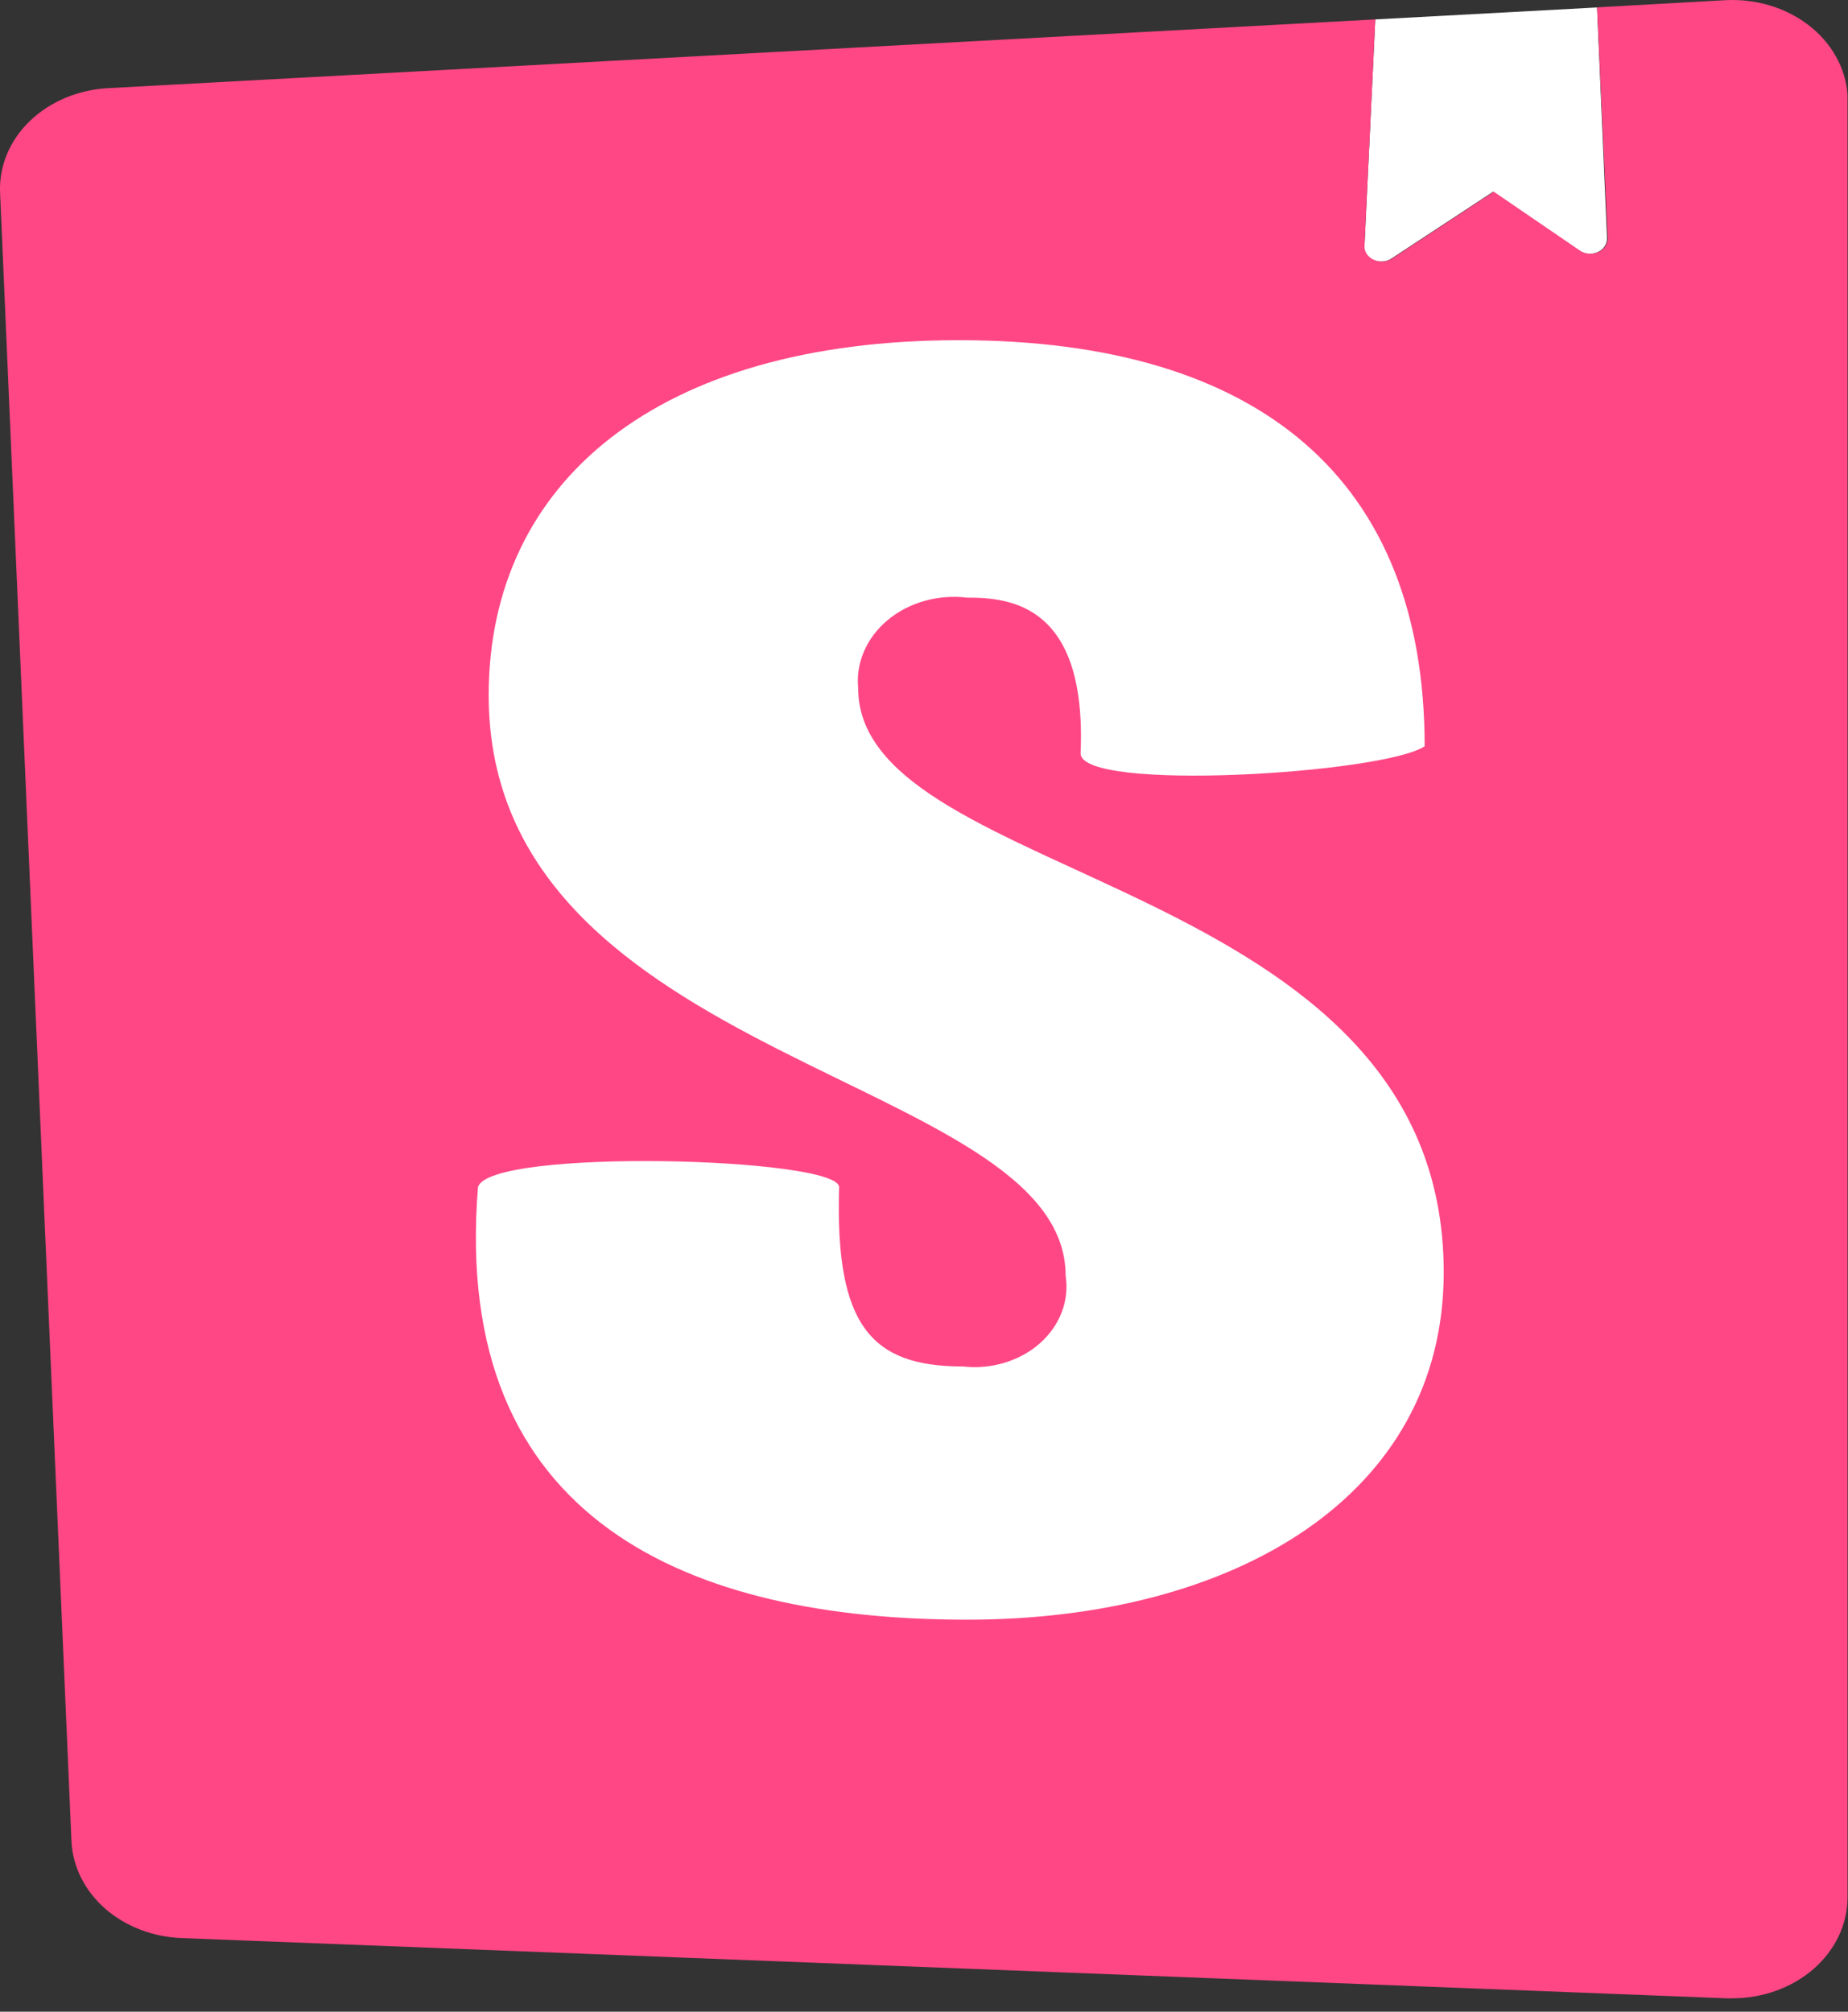 <svg width="34" height="37" viewBox="0 0 34 37" fill="none" xmlns="http://www.w3.org/2000/svg">
<rect x="0" y="0" width="34" height="37" fill="#333333" stroke="none"/>
<path d="M25.104 4.522L25.303 0.357L29.383 0.137L29.566 4.376C29.569 4.444 29.544 4.511 29.496 4.564C29.47 4.593 29.437 4.617 29.4 4.634C29.363 4.652 29.322 4.663 29.28 4.666C29.238 4.67 29.196 4.666 29.155 4.655C29.115 4.644 29.078 4.626 29.046 4.602L27.471 3.526L25.606 4.751C25.573 4.774 25.535 4.791 25.494 4.801C25.453 4.81 25.411 4.813 25.369 4.808C25.327 4.803 25.287 4.791 25.25 4.772C25.213 4.753 25.182 4.729 25.156 4.699C25.116 4.647 25.097 4.584 25.104 4.522V4.522Z" fill="white"/>
<path d="M25.303 0.356L25.104 4.522C25.101 4.586 25.123 4.648 25.168 4.699C25.194 4.729 25.225 4.753 25.262 4.772C25.298 4.791 25.339 4.803 25.381 4.808C25.422 4.813 25.465 4.81 25.506 4.801C25.547 4.791 25.585 4.774 25.618 4.751L27.483 3.526L29.058 4.602C29.09 4.626 29.127 4.644 29.167 4.655C29.208 4.666 29.25 4.67 29.292 4.666C29.334 4.662 29.375 4.652 29.412 4.634C29.449 4.616 29.481 4.593 29.508 4.564C29.556 4.511 29.581 4.444 29.578 4.376L29.383 0.135L31.732 0.004C32.011 -0.012 32.29 0.02 32.554 0.098C32.819 0.177 33.063 0.3 33.273 0.461C33.483 0.622 33.654 0.818 33.777 1.037C33.901 1.256 33.973 1.494 33.991 1.738V34.906C33.989 35.397 33.764 35.867 33.366 36.214C32.968 36.56 32.43 36.754 31.869 36.754H31.77L3.348 35.646C2.815 35.627 2.311 35.434 1.934 35.104C1.558 34.774 1.337 34.332 1.315 33.867L0.001 3.535C-0.018 3.051 0.18 2.58 0.553 2.222C0.926 1.865 1.444 1.649 1.996 1.621L25.302 0.357L25.303 0.356Z" fill="#FF4785"/>
<path d="M19.881 13.856C19.881 14.574 25.461 14.23 26.211 13.725C26.211 8.829 23.184 6.257 17.64 6.257C12.096 6.257 8.991 8.869 8.991 12.788C8.991 19.613 19.606 19.744 19.606 23.466C19.641 23.691 19.616 23.92 19.534 24.135C19.452 24.35 19.314 24.546 19.132 24.707C18.95 24.868 18.727 24.99 18.482 25.064C18.237 25.138 17.976 25.162 17.719 25.133C16.029 25.133 15.36 24.383 15.439 21.836C15.439 21.284 8.989 21.11 8.794 21.836C8.293 28.005 12.726 29.79 17.794 29.79C22.708 29.79 26.562 27.515 26.562 23.401C26.562 16.086 15.789 16.283 15.789 12.658C15.766 12.427 15.803 12.194 15.898 11.976C15.992 11.759 16.141 11.563 16.334 11.403C16.526 11.243 16.758 11.123 17.01 11.052C17.263 10.981 17.531 10.961 17.794 10.992C18.583 10.992 19.999 11.113 19.881 13.856V13.856Z" fill="white"/>
</svg>
